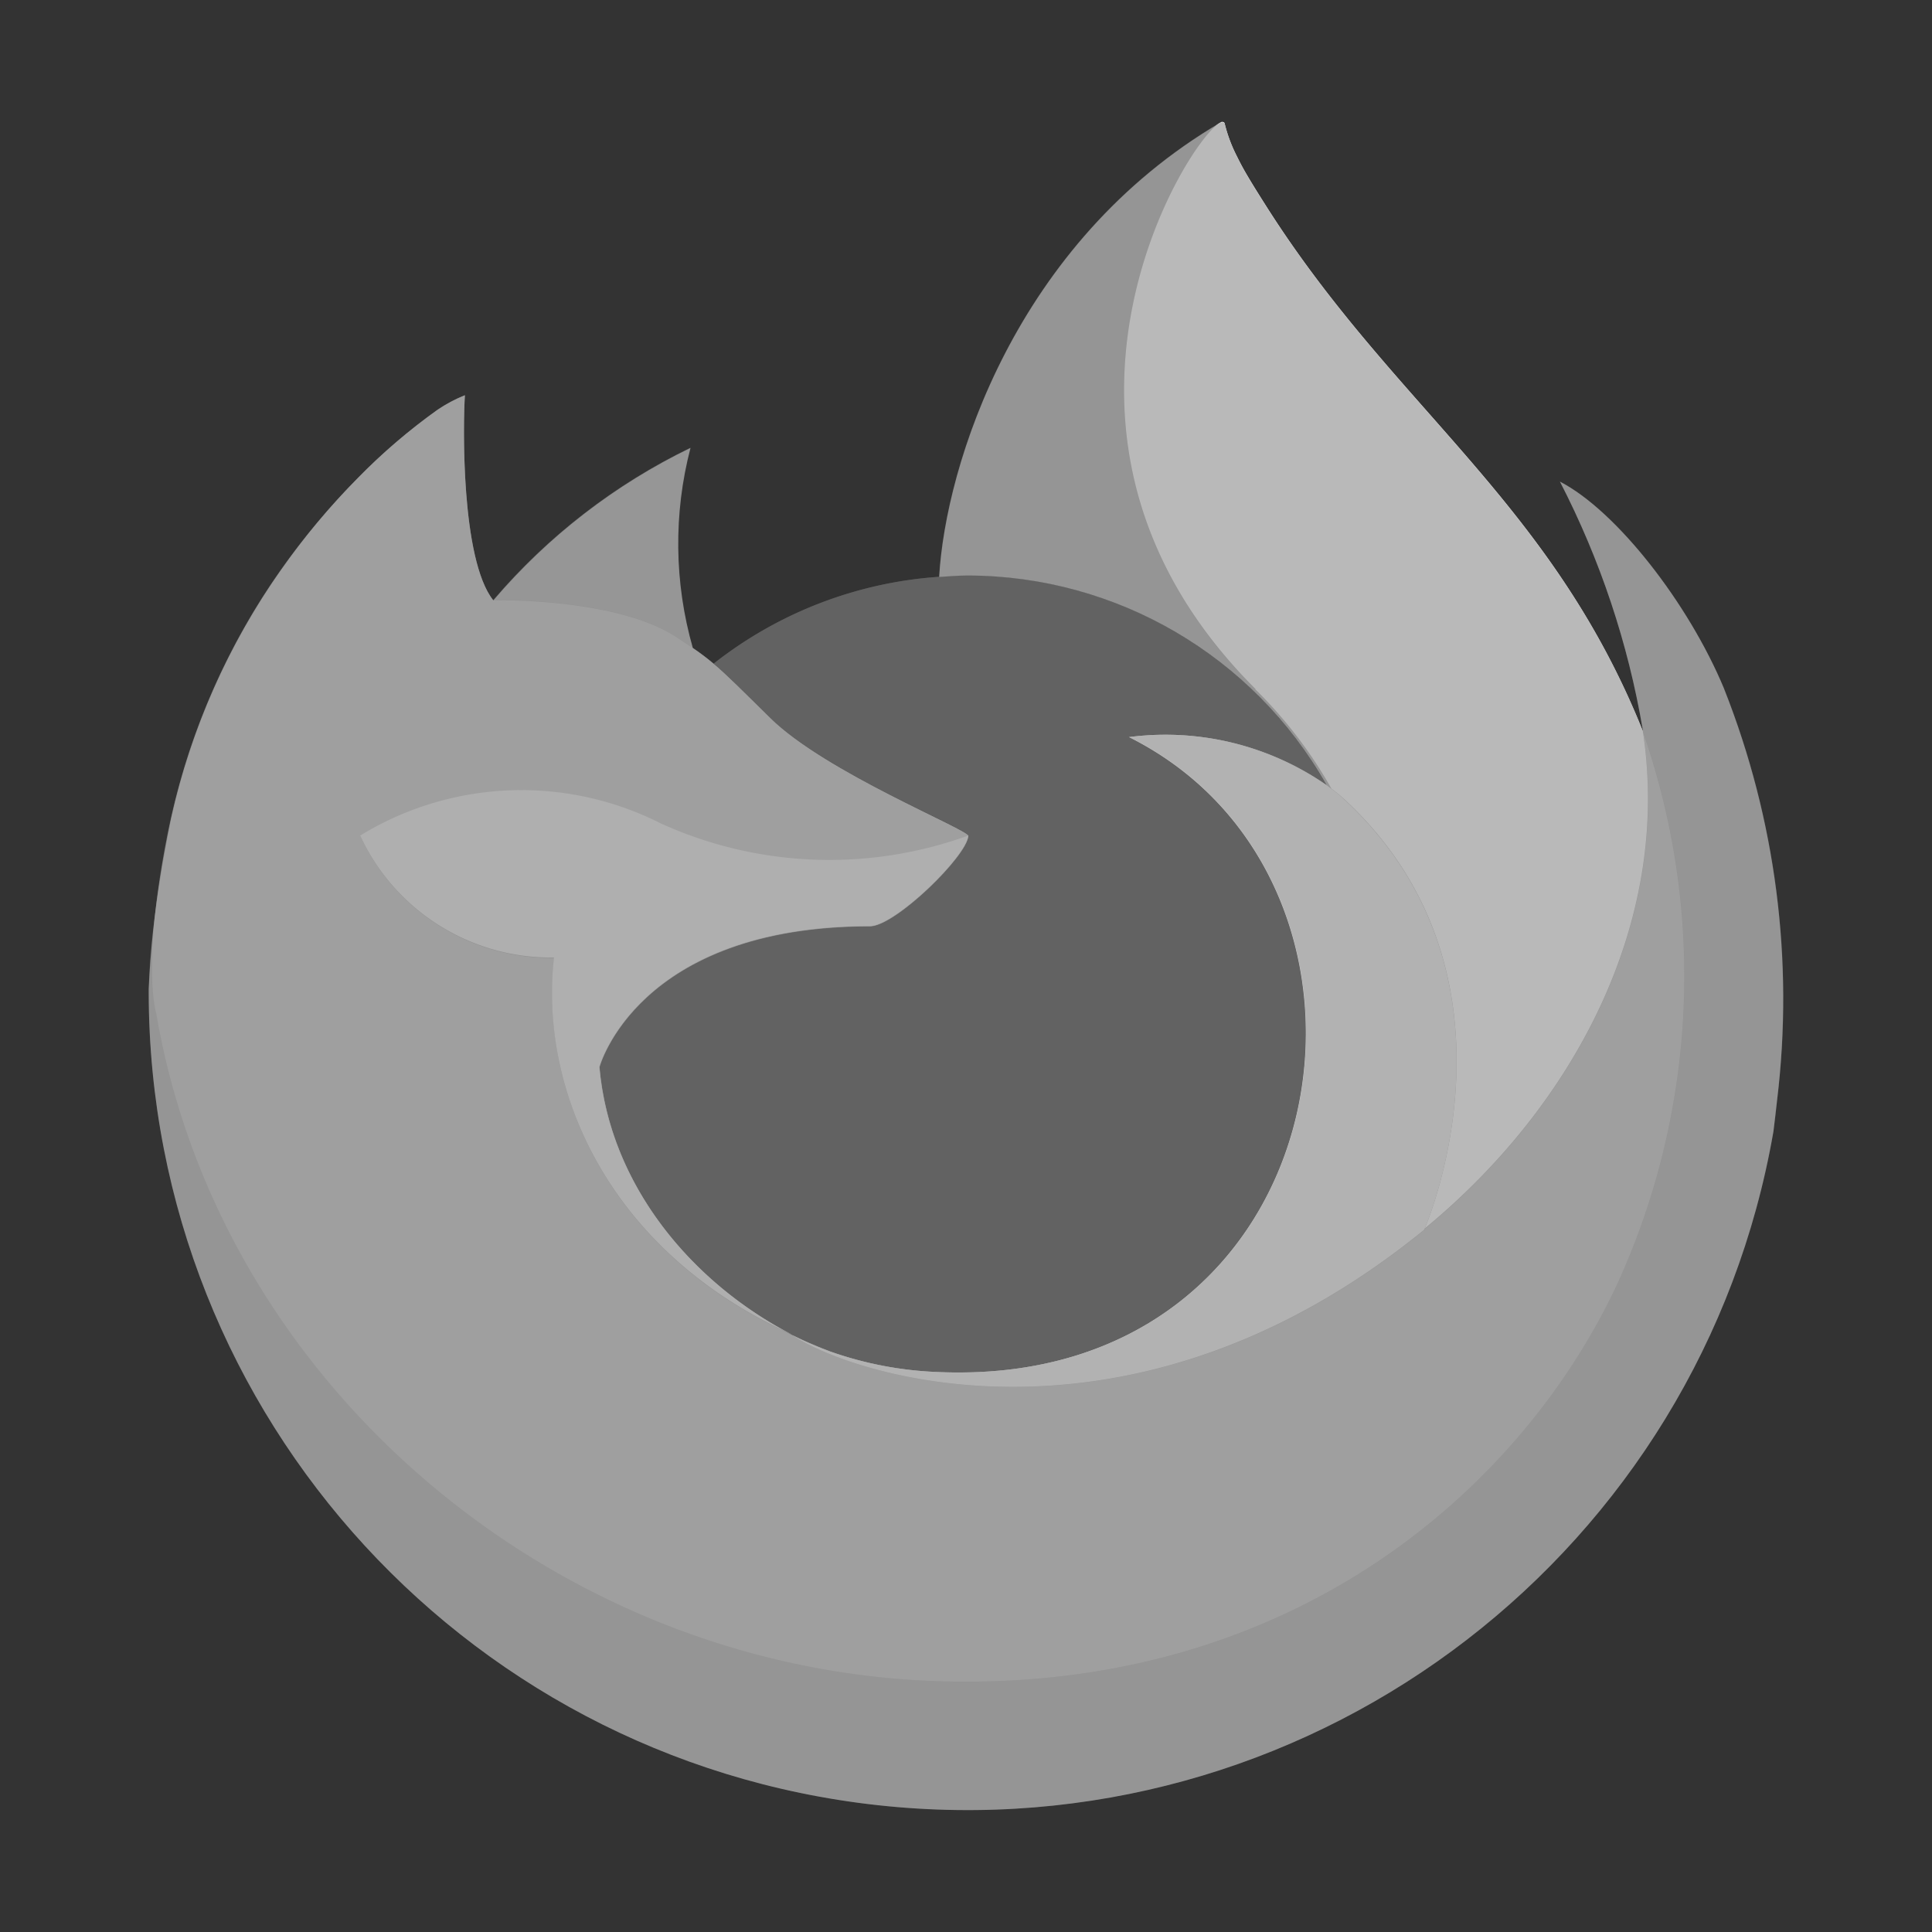 <?xml version="1.0" encoding="UTF-8" standalone="no"?>
<svg
   width="180pt"
   height="180pt"
   version="1.0"
   viewBox="0 0 180 180"
   id="svg1077"
   sodipodi:docname="type-firefox.svg"
   inkscape:version="1.1.1 (3bf5ae0d25, 2021-09-20)"
   xmlns:inkscape="http://www.inkscape.org/namespaces/inkscape"
   xmlns:sodipodi="http://sodipodi.sourceforge.net/DTD/sodipodi-0.dtd"
   xmlns:xlink="http://www.w3.org/1999/xlink"
   xmlns="http://www.w3.org/2000/svg"
   xmlns:svg="http://www.w3.org/2000/svg">
  <rect x="0" y="0" width="180" height="180" fill="#333333" stroke="none"/>
  <defs
     id="defs1081">
    <linearGradient
       id="a"
       x1="6.7"
       x2="93.29"
       y1="31.25"
       y2="31.25"
       gradientUnits="userSpaceOnUse"
       gradientTransform="matrix(0.75,0,0,0.75,51.164,59.406)"
       xlink:href="#c">
      <stop
         offset="0"
         stop-color="#d93025"
         id="stop3510" />
      <stop
         offset="1"
         stop-color="#ea4335"
         id="stop3512" />
    </linearGradient>
    <linearGradient
       id="b"
       x1="55.41"
       x2="12.11"
       y1="96.87"
       y2="21.87"
       gradientUnits="userSpaceOnUse"
       gradientTransform="matrix(0.75,0,0,0.75,51.164,59.406)">
      <stop
         offset="0"
         stop-color="#1e8e3e"
         id="stop3500" />
      <stop
         offset="1"
         stop-color="#34a853"
         id="stop3502" />
    </linearGradient>
    <linearGradient
       id="c"
       x1="42.7"
       x2="86"
       y1="100"
       y2="25.13"
       gradientUnits="userSpaceOnUse"
       gradientTransform="matrix(0.75,0,0,0.75,51.164,59.406)">
      <stop
         offset="0"
         stop-color="#fcc934"
         id="stop3505" />
      <stop
         offset="1"
         stop-color="#fbbc04"
         id="stop3507" />
    </linearGradient>
    <linearGradient
       id="a-5"
       x1="70.79"
       x2="6.447"
       y1="12.39"
       y2="74.47"
       gradientTransform="matrix(1.627,0,0,1.627,49.133,39.316)"
       gradientUnits="userSpaceOnUse">
      <stop
         stop-color="#fff44f"
         offset=".048"
         id="stop40835" />
      <stop
         stop-color="#ffe847"
         offset=".111"
         id="stop40837" />
      <stop
         stop-color="#ffc830"
         offset=".225"
         id="stop40839" />
      <stop
         stop-color="#ff980e"
         offset=".368"
         id="stop40841" />
      <stop
         stop-color="#ff8b16"
         offset=".401"
         id="stop40843" />
      <stop
         stop-color="#ff672a"
         offset=".462"
         id="stop40845" />
      <stop
         stop-color="#ff3647"
         offset=".534"
         id="stop40847" />
      <stop
         stop-color="#e31587"
         offset=".705"
         id="stop40849" />
    </linearGradient>
    <radialGradient
       id="b-5"
       cx="-7907"
       cy="-8515"
       r="80.8"
       gradientTransform="matrix(1.627,0,0,1.627,13022.845,13905.625)"
       gradientUnits="userSpaceOnUse">
      <stop
         stop-color="#ffbd4f"
         offset=".129"
         id="stop40852" />
      <stop
         stop-color="#ffac31"
         offset=".186"
         id="stop40854" />
      <stop
         stop-color="#ff9d17"
         offset=".247"
         id="stop40856" />
      <stop
         stop-color="#ff980e"
         offset=".283"
         id="stop40858" />
      <stop
         stop-color="#ff563b"
         offset=".403"
         id="stop40860" />
      <stop
         stop-color="#ff3750"
         offset=".467"
         id="stop40862" />
      <stop
         stop-color="#f5156c"
         offset=".71"
         id="stop40864" />
      <stop
         stop-color="#eb0878"
         offset=".782"
         id="stop40866" />
      <stop
         stop-color="#e50080"
         offset=".86"
         id="stop40868" />
    </radialGradient>
    <radialGradient
       id="c-5"
       cx="-7937"
       cy="-8482"
       r="80.8"
       gradientTransform="matrix(1.627,0,0,1.627,13022.845,13905.625)"
       gradientUnits="userSpaceOnUse">
      <stop
         stop-color="#960e18"
         offset=".3"
         id="stop40871" />
      <stop
         stop-color="#b11927"
         stop-opacity=".74"
         offset=".351"
         id="stop40873" />
      <stop
         stop-color="#db293d"
         stop-opacity=".343"
         offset=".435"
         id="stop40875" />
      <stop
         stop-color="#f5334b"
         stop-opacity=".094"
         offset=".497"
         id="stop40877" />
      <stop
         stop-color="#ff3750"
         stop-opacity="0"
         offset=".53"
         id="stop40879" />
    </radialGradient>
    <radialGradient
       id="d"
       cx="-7927"
       cy="-8533"
       r="58.53"
       gradientTransform="matrix(1.627,0,0,1.627,13022.845,13905.625)"
       gradientUnits="userSpaceOnUse">
      <stop
         stop-color="#fff44f"
         offset=".132"
         id="stop40882" />
      <stop
         stop-color="#ffdc3e"
         offset=".252"
         id="stop40884" />
      <stop
         stop-color="#ff9d12"
         offset=".506"
         id="stop40886" />
      <stop
         stop-color="#ff980e"
         offset=".526"
         id="stop40888" />
    </radialGradient>
    <radialGradient
       id="e"
       cx="-7946"
       cy="-8461"
       r="38.47"
       gradientTransform="matrix(1.627,0,0,1.627,13022.845,13905.625)"
       gradientUnits="userSpaceOnUse">
      <stop
         stop-color="#3a8ee6"
         offset=".353"
         id="stop40891" />
      <stop
         stop-color="#5c79f0"
         offset=".472"
         id="stop40893" />
      <stop
         stop-color="#9059ff"
         offset=".669"
         id="stop40895" />
      <stop
         stop-color="#c139e6"
         offset="1"
         id="stop40897" />
    </radialGradient>
    <radialGradient
       id="f"
       cx="-7936"
       cy="-8492"
       r="20.4"
       gradientTransform="matrix(1.581,-0.382,0.447,1.851,16465.019,12783.177)"
       gradientUnits="userSpaceOnUse">
      <stop
         stop-color="#9059ff"
         stop-opacity="0"
         offset=".206"
         id="stop40900" />
      <stop
         stop-color="#8c4ff3"
         stop-opacity=".064"
         offset=".278"
         id="stop40902" />
      <stop
         stop-color="#7716a8"
         stop-opacity=".45"
         offset=".747"
         id="stop40904" />
      <stop
         stop-color="#6e008b"
         stop-opacity=".6"
         offset=".975"
         id="stop40906" />
    </radialGradient>
    <radialGradient
       id="g"
       cx="-7938"
       cy="-8518"
       r="27.68"
       gradientTransform="matrix(1.627,0,0,1.627,13022.845,13905.625)"
       gradientUnits="userSpaceOnUse">
      <stop
         stop-color="#ffe226"
         offset="0"
         id="stop40909" />
      <stop
         stop-color="#ffdb27"
         offset=".121"
         id="stop40911" />
      <stop
         stop-color="#ffc82a"
         offset=".295"
         id="stop40913" />
      <stop
         stop-color="#ffa930"
         offset=".502"
         id="stop40915" />
      <stop
         stop-color="#ff7e37"
         offset=".732"
         id="stop40917" />
      <stop
         stop-color="#ff7139"
         offset=".792"
         id="stop40919" />
    </radialGradient>
    <radialGradient
       id="h"
       cx="-7916"
       cy="-8536"
       r="118.1"
       gradientTransform="matrix(1.627,0,0,1.627,13022.845,13905.625)"
       gradientUnits="userSpaceOnUse">
      <stop
         stop-color="#fff44f"
         offset=".113"
         id="stop40922" />
      <stop
         stop-color="#ff980e"
         offset=".456"
         id="stop40924" />
      <stop
         stop-color="#ff5634"
         offset=".622"
         id="stop40926" />
      <stop
         stop-color="#ff3647"
         offset=".716"
         id="stop40928" />
      <stop
         stop-color="#e31587"
         offset=".904"
         id="stop40930" />
    </radialGradient>
    <radialGradient
       id="i"
       cx="-7927"
       cy="-8523"
       r="86.5"
       gradientTransform="matrix(0.171,1.619,-1.062,0.112,-7570.013,13817.782)"
       gradientUnits="userSpaceOnUse">
      <stop
         stop-color="#fff44f"
         offset="0"
         id="stop40933" />
      <stop
         stop-color="#ffe847"
         offset=".06"
         id="stop40935" />
      <stop
         stop-color="#ffc830"
         offset=".168"
         id="stop40937" />
      <stop
         stop-color="#ff980e"
         offset=".304"
         id="stop40939" />
      <stop
         stop-color="#ff8b16"
         offset=".356"
         id="stop40941" />
      <stop
         stop-color="#ff672a"
         offset=".455"
         id="stop40943" />
      <stop
         stop-color="#ff3647"
         offset=".57"
         id="stop40945" />
      <stop
         stop-color="#e31587"
         offset=".737"
         id="stop40947" />
    </radialGradient>
    <radialGradient
       id="j"
       cx="-7938"
       cy="-8508"
       r="73.72"
       gradientTransform="matrix(1.627,0,0,1.627,13022.845,13905.625)"
       gradientUnits="userSpaceOnUse">
      <stop
         stop-color="#fff44f"
         offset=".137"
         id="stop40950" />
      <stop
         stop-color="#ff980e"
         offset=".48"
         id="stop40952" />
      <stop
         stop-color="#ff5634"
         offset=".592"
         id="stop40954" />
      <stop
         stop-color="#ff3647"
         offset=".655"
         id="stop40956" />
      <stop
         stop-color="#e31587"
         offset=".904"
         id="stop40958" />
    </radialGradient>
    <radialGradient
       id="k"
       cx="-7919"
       cy="-8504"
       r="80.69"
       gradientTransform="matrix(1.627,0,0,1.627,13022.845,13905.625)"
       gradientUnits="userSpaceOnUse">
      <stop
         stop-color="#fff44f"
         offset=".094"
         id="stop40961" />
      <stop
         stop-color="#ffe141"
         offset=".231"
         id="stop40963" />
      <stop
         stop-color="#ffaf1e"
         offset=".509"
         id="stop40965" />
      <stop
         stop-color="#ff980e"
         offset=".626"
         id="stop40967" />
    </radialGradient>
    <linearGradient
       id="l"
       x1="70.01"
       x2="15.27"
       y1="12.06"
       y2="66.81"
       gradientTransform="matrix(1.627,0,0,1.627,49.133,39.316)"
       gradientUnits="userSpaceOnUse">
      <stop
         stop-color="#fff44f"
         stop-opacity=".8"
         offset=".167"
         id="stop40970" />
      <stop
         stop-color="#fff44f"
         stop-opacity=".634"
         offset=".266"
         id="stop40972" />
      <stop
         stop-color="#fff44f"
         stop-opacity=".217"
         offset=".489"
         id="stop40974" />
      <stop
         stop-color="#fff44f"
         stop-opacity="0"
         offset=".6"
         id="stop40976" />
    </linearGradient>
  </defs>
  <sodipodi:namedview
     id="namedview1079"
     pagecolor="#ffffff"
     bordercolor="#666666"
     borderopacity="1.0"
     inkscape:pageshadow="2"
     inkscape:pageopacity="0.0"
     inkscape:pagecheckerboard="0"
     inkscape:document-units="pt"
     showgrid="false"
     inkscape:zoom="1.81875"
     inkscape:cx="49.75945"
     inkscape:cy="132.50859"
     inkscape:window-width="1654"
     inkscape:window-height="1338"
     inkscape:window-x="98"
     inkscape:window-y="23"
     inkscape:window-maximized="0"
     inkscape:current-layer="g42014" />
  <g
     id="g3776"
     transform="matrix(1.594,0,0,1.594,-51.314,-64.459)"
     style="mix-blend-mode:normal" />
  <g
     id="g42014"
     transform="translate(-24.227,-14.33)">
    <path
       d="M 172.635,82.968 C 169.895,76.377 164.338,69.26 159.987,67.01 a 65.509,65.509 0 0 1 6.385,19.13 l 0.011,0.106 C 159.254,68.482 147.171,61.308 137.296,45.708 c -0.499,-0.789 -0.999,-1.58 -1.485,-2.414 -0.278,-0.477 -0.501,-0.906 -0.695,-1.301 a 11.473,11.473 0 0 1 -0.94,-2.497 0.163,0.163 0 0 0 -0.143,-0.163 0.224,0.224 0 0 0 -0.119,0 c -0.009,0 -0.022,0.015 -0.031,0.018 -0.011,0.003 -0.031,0.018 -0.046,0.024 l 0.024,-0.042 c -15.836,9.272 -21.213,26.434 -21.701,35.024 A 31.542,31.542 0 0 0 94.804,81.044 18.854,18.854 0 0 0 93.178,79.811 29.232,29.232 0 0 1 93,64.401 46.687,46.687 0 0 0 77.825,76.129 h -0.029 C 75.297,72.962 75.472,62.519 75.615,60.337 a 11.27,11.27 0 0 0 -2.105,1.118 45.907,45.907 0 0 0 -6.162,5.279 55.049,55.049 0 0 0 -5.894,7.071 v 0.01 -0.011 a 53.243,53.243 0 0 0 -8.459,19.098 l -0.085,0.416 c -0.119,0.555 -0.547,3.333 -0.62,3.937 0,0.047 -0.01,0.091 -0.015,0.138 a 60.092,60.092 0 0 0 -1.023,8.692 v 0.325 a 63.052,63.052 0 0 0 125.177,10.662 c 0.106,-0.813 0.192,-1.619 0.286,-2.44 A 64.842,64.842 0 0 0 172.628,82.958 Z M 99.968,132.323 c 0.294,0.141 0.571,0.294 0.874,0.429 l 0.044,0.028 q -0.459,-0.22 -0.917,-0.457 z M 114.41,94.29 m 51.974,-8.026 v -0.06 l 0.011,0.067 z"
       style="display:none;fill:#a7a7a7;stroke-width:1.627;fill-opacity:0.8"
       id="path40981" />
    <path
       d="M 172.635,82.968 C 169.895,76.377 164.338,69.26 159.987,67.01 a 65.509,65.509 0 0 1 6.385,19.13 v 0.06 l 0.011,0.067 a 57.098,57.098 0 0 1 -1.962,42.555 c -7.226,15.504 -24.71,31.396 -52.088,30.615 -29.574,-0.838 -55.634,-22.791 -60.498,-51.535 -0.887,-4.534 0,-6.832 0.446,-10.517 a 46.98,46.98 0 0 0 -1.013,8.7 v 0.325 A 63.052,63.052 0 0 0 176.444,117.073 c 0.106,-0.813 0.192,-1.619 0.286,-2.44 a 64.842,64.842 0 0 0 -4.09,-31.673 z"
       style="display:none;fill:#a7a7a7;stroke-width:1.627;fill-opacity:0.8"
       id="path40983" />
    <path
       d="M 184.856,78.498 C 181.543,70.528 174.823,61.921 169.561,59.201 a 79.216,79.216 0 0 1 7.721,23.133 v 0.073 l 0.013,0.081 a 69.046,69.046 0 0 1 -2.372,51.46 c -8.738,18.749 -29.88,37.965 -62.987,37.021 -35.762,-1.013 -67.275,-27.559 -73.157,-62.318 -1.072,-5.482 0,-8.262 0.539,-12.717 a 56.81,56.81 0 0 0 -1.226,10.52 v 0.393 A 76.245,76.245 0 0 0 189.462,119.739 c 0.128,-0.984 0.232,-1.957 0.346,-2.951 A 78.409,78.409 0 0 0 184.863,78.489 Z"
       style="display:inline;fill:#4a4a4a;fill-opacity:1;stroke-width:1.967"
       id="path40985" />
    <path
       d="m 147.795,87.449 c 0.165,0.116 0.319,0.232 0.474,0.348 a 41.506,41.506 0 0 0 -7.082,-9.236 C 117.484,54.858 134.977,27.18 137.926,25.764 l 0.03,-0.043 c -19.15,11.213 -25.651,31.966 -26.241,42.352 0.889,-0.061 1.77,-0.136 2.679,-0.136 a 38.477,38.477 0 0 1 33.402,19.508 z"
       style="fill:#4a4a4a;fill-opacity:1;stroke-width:1.967"
       id="path40987" />
    <path
       d="m 114.433,92.19 c -0.126,1.896 -6.826,8.437 -9.169,8.437 -21.678,0 -25.199,13.115 -25.199,13.115 0.96,11.043 8.655,20.143 17.958,24.943 0.425,0.22 0.856,0.419 1.286,0.614 q 1.119,0.496 2.239,0.917 a 33.913,33.913 0 0 0 9.92,1.914 c 38.005,1.782 45.362,-45.44 17.938,-59.151 a 26.32,26.32 0 0 1 18.383,4.463 38.477,38.477 0 0 0 -33.402,-19.508 c -0.905,0 -1.79,0.075 -2.679,0.136 a 38.142,38.142 0 0 0 -20.989,8.087 c 1.163,0.984 2.475,2.298 5.238,5.022 5.174,5.097 18.442,10.377 18.471,10.996 z"
       style="fill:#4a4a4a;fill-opacity:1;stroke-width:1.967"
       id="path40989" />
    <path
       d="m 114.433,92.19 c -0.126,1.896 -6.826,8.437 -9.169,8.437 -21.678,0 -25.199,13.115 -25.199,13.115 0.96,11.043 8.655,20.143 17.958,24.943 0.425,0.22 0.856,0.419 1.286,0.614 q 1.119,0.496 2.239,0.917 a 33.913,33.913 0 0 0 9.92,1.914 c 38.005,1.782 45.362,-45.44 17.938,-59.151 a 26.32,26.32 0 0 1 18.383,4.463 38.477,38.477 0 0 0 -33.402,-19.508 c -0.905,0 -1.79,0.075 -2.679,0.136 a 38.142,38.142 0 0 0 -20.989,8.087 c 1.163,0.984 2.475,2.298 5.238,5.022 5.174,5.097 18.442,10.377 18.471,10.996 z"
       style="fill:#626262;fill-opacity:1;stroke-width:1.967"
       id="path40991" />
    <path
       d="m 87.169,73.64 c 0.618,0.393 1.127,0.736 1.574,1.045 A 35.349,35.349 0 0 1 88.528,56.05 56.456,56.456 0 0 0 70.177,70.233 c 0.372,-0.01 11.431,-0.209 16.992,3.407 z"
       style="fill:#4f4f4f;fill-opacity:1;stroke-width:1.967"
       id="path40993" />
    <path
       d="m 38.766,108.654 c 5.884,34.759 37.395,61.315 73.157,62.318 33.107,0.936 54.253,-18.282 62.987,-37.021 a 69.046,69.046 0 0 0 2.372,-51.46 v -0.073 c 0,-0.057 -0.013,-0.09 0,-0.073 l 0.013,0.128 c 2.705,17.659 -6.277,34.759 -20.32,46.345 l -0.043,0.098 c -27.363,22.287 -53.545,13.443 -58.836,9.836 q -0.555,-0.266 -1.109,-0.553 C 81.034,130.576 74.443,116.051 75.859,103.579 A 19.579,19.579 0 0 1 57.799,92.219 28.759,28.759 0 0 1 85.83,91.094 37.965,37.965 0 0 0 114.452,92.219 C 114.422,91.599 101.154,86.318 95.981,81.223 93.217,78.498 91.905,77.186 90.742,76.201 a 22.799,22.799 0 0 0 -1.967,-1.491 c -0.452,-0.309 -0.962,-0.643 -1.574,-1.045 -5.561,-3.616 -16.62,-3.417 -16.986,-3.407 h -0.035 C 67.158,66.428 67.371,53.799 67.544,51.161 a 13.628,13.628 0 0 0 -2.545,1.351 55.512,55.512 0 0 0 -7.451,6.383 66.567,66.567 0 0 0 -7.156,8.531 v 0.012 -0.014 A 64.384,64.384 0 0 0 40.162,90.52 C 40.124,90.675 37.416,102.517 38.751,108.658 Z"
       style="fill:#7c7c7c;fill-opacity:1;stroke-width:1.967"
       id="path40995" />
    <path
       d="m 141.186,78.557 a 41.506,41.506 0 0 1 7.082,9.245 c 0.419,0.317 0.81,0.631 1.143,0.936 17.285,15.934 8.228,38.457 7.554,40.05 14.041,-11.569 23.015,-28.681 20.32,-46.345 -8.624,-21.501 -23.251,-30.176 -35.172,-49.04 -0.604,-0.954 -1.208,-1.91 -1.796,-2.919 -0.336,-0.576 -0.606,-1.096 -0.84,-1.574 a 13.874,13.874 0 0 1 -1.137,-3.02 0.197,0.197 0 0 0 -0.173,-0.197 0.271,0.271 0 0 0 -0.143,0 c -0.011,0 -0.026,0.018 -0.037,0.022 -0.011,0.004 -0.037,0.022 -0.055,0.03 -2.949,1.399 -20.438,29.094 3.265,52.778 z"
       style="fill:#ffffff;fill-opacity:1;stroke-width:1.967"
       id="path40997" />
    <path
       d="m 149.408,88.747 c -0.332,-0.305 -0.724,-0.62 -1.143,-0.936 -0.155,-0.116 -0.309,-0.232 -0.474,-0.348 a 26.32,26.32 0 0 0 -18.383,-4.463 c 27.422,13.711 20.065,60.922 -17.938,59.151 a 33.913,33.913 0 0 1 -9.92,-1.914 q -1.119,-0.419 -2.239,-0.917 c -0.431,-0.197 -0.862,-0.393 -1.286,-0.614 l 0.053,0.033 c 5.299,3.618 31.474,12.456 58.836,-9.836 l 0.043,-0.098 c 0.683,-1.593 9.739,-24.117 -7.554,-40.05 z"
       style="fill:#dadada;fill-opacity:1;stroke-width:1.967"
       id="path40999" />
    <path
       d="m 80.067,113.729 c 0,0 3.519,-13.115 25.199,-13.115 2.343,0 9.049,-6.541 9.169,-8.437 A 37.965,37.965 0 0 1 85.813,91.053 28.759,28.759 0 0 0 57.782,92.178 19.579,19.579 0 0 0 75.842,103.538 c -1.412,12.466 5.177,26.989 21.127,34.621 0.356,0.171 0.69,0.356 1.056,0.519 -9.31,-4.81 -16.998,-13.906 -17.958,-24.943 z"
       style="fill:#cdcdcd;fill-opacity:1;stroke-width:1.967"
       id="path41001" />
    <path
       d="m 184.856,78.498 c -3.313,-7.971 -10.032,-16.577 -15.294,-19.297 3.752,7.266 6.357,15.07 7.721,23.133 l 0.013,0.128 C 168.675,60.981 154.064,52.306 142.123,33.442 c -0.604,-0.954 -1.208,-1.91 -1.796,-2.919 -0.336,-0.576 -0.606,-1.096 -0.84,-1.574 -0.495,-0.959 -0.877,-1.972 -1.137,-3.02 7.2e-4,-0.1 -0.074,-0.185 -0.173,-0.197 -0.047,-0.013 -0.097,-0.013 -0.144,0 -0.011,0 -0.026,0.018 -0.037,0.022 -0.013,0.004 -0.037,0.022 -0.055,0.03 l 0.029,-0.051 c -19.15,11.213 -25.651,31.966 -26.241,42.352 0.889,-0.061 1.77,-0.136 2.679,-0.136 13.831,0.027 26.583,7.475 33.402,19.508 -5.363,-3.714 -11.914,-5.305 -18.383,-4.463 27.422,13.711 20.065,60.922 -17.938,59.151 -3.384,-0.139 -6.728,-0.784 -9.92,-1.914 -0.746,-0.279 -1.492,-0.585 -2.239,-0.917 -0.431,-0.197 -0.862,-0.393 -1.286,-0.614 l 0.053,0.033 c -0.37,-0.177 -0.74,-0.361 -1.109,-0.553 0.356,0.171 0.69,0.356 1.056,0.519 -9.31,-4.812 -16.998,-13.908 -17.958,-24.943 0,0 3.519,-13.115 25.199,-13.115 2.343,0 9.049,-6.541 9.169,-8.437 C 114.424,91.586 101.156,86.304 95.982,81.209 93.219,78.485 91.907,77.172 90.744,76.187 90.116,75.655 89.459,75.157 88.777,74.696 87.04,68.615 86.966,62.18 88.562,56.061 81.53,59.468 75.281,64.298 70.211,70.244 h -0.035 C 67.154,66.414 67.367,53.785 67.54,51.148 c -0.894,0.359 -1.747,0.812 -2.545,1.351 -2.667,1.904 -5.161,4.04 -7.451,6.383 -2.61,2.646 -4.994,5.507 -7.127,8.551 v 0.012 -0.014 C 45.515,74.378 42.038,82.227 40.187,90.525 l -0.102,0.504 c -0.144,0.671 -0.787,4.078 -0.879,4.81 v 0 c -0.588,3.517 -0.964,7.066 -1.125,10.628 v 0.393 c 0.07,39.549 30.368,72.479 69.775,75.836 39.407,3.356 74.838,-23.976 81.595,-62.943 0.128,-0.984 0.232,-1.957 0.346,-2.951 1.57,-12.979 -0.13,-26.145 -4.945,-38.3 z m -7.564,3.917 0.013,0.081 z"
       style="fill:#a7a7a7;fill-opacity:0.8;stroke-width:1.967"
       id="path41003"
       sodipodi:nodetypes="ccccccccccsccccccccccccccscccccccccccccccssccsccccccc" />
  </g>
</svg>

